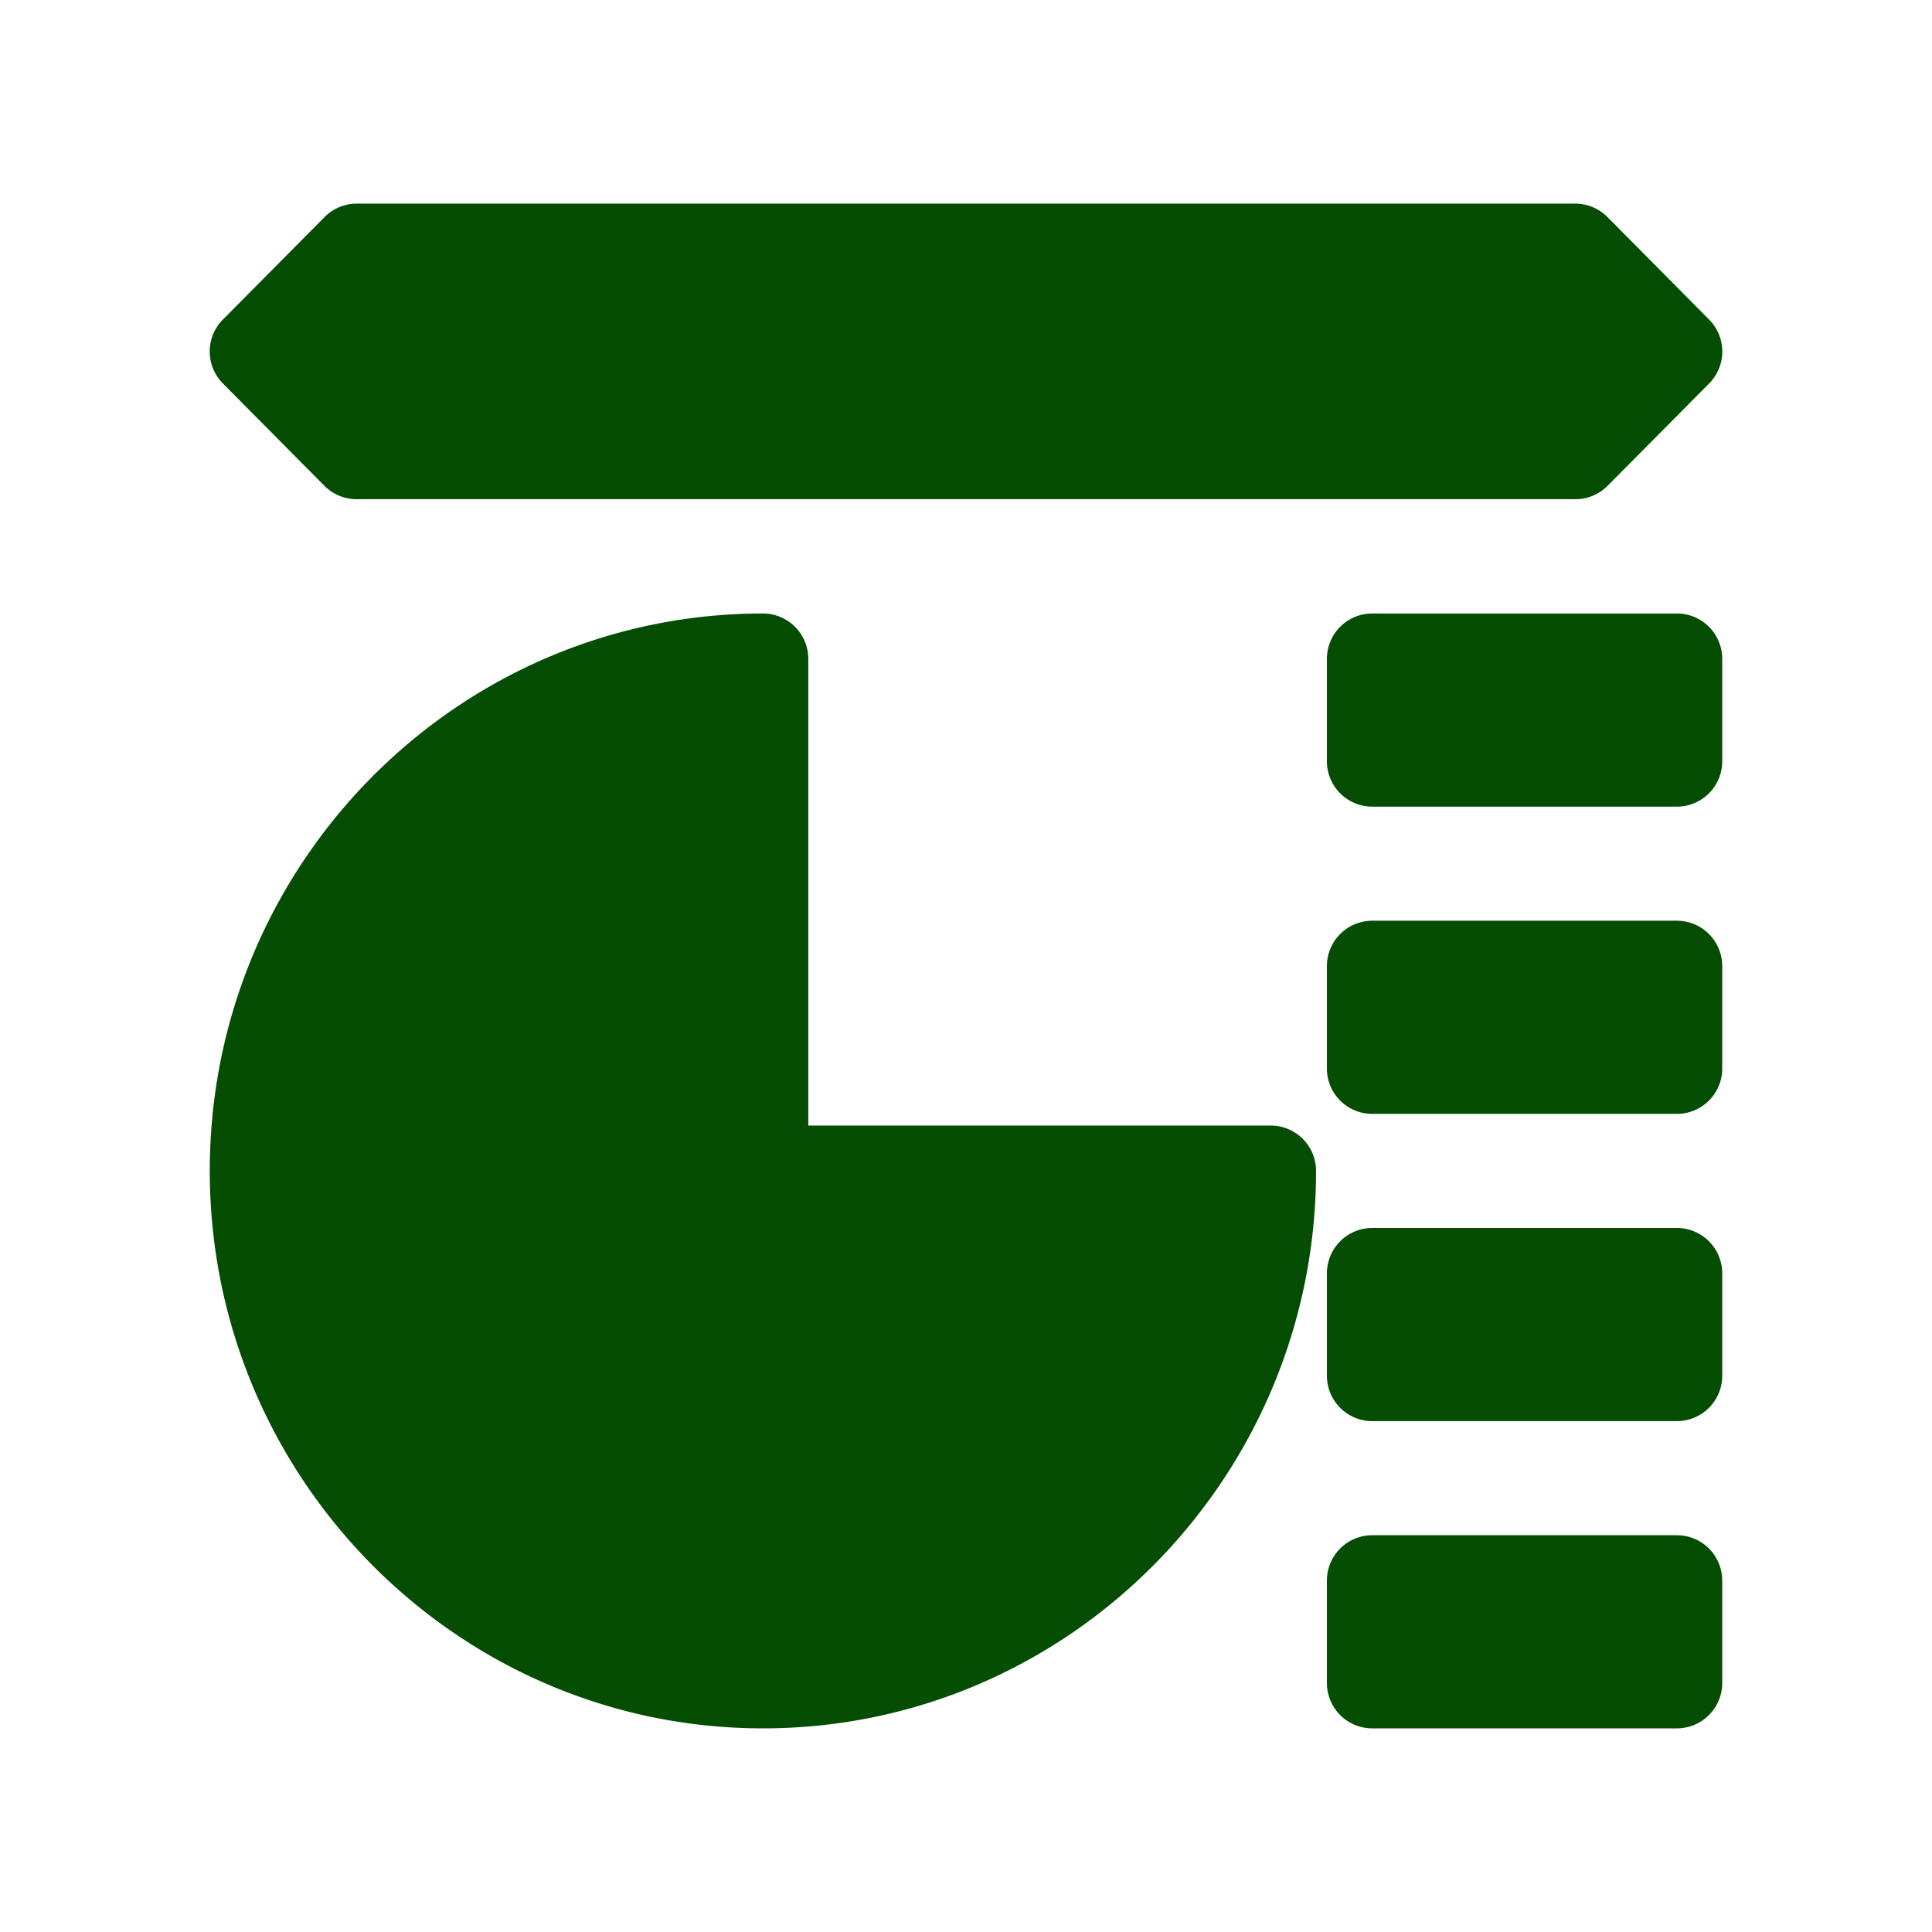 <?xml version="1.0" encoding="UTF-8" standalone="no"?>
<svg
   xmlns:dc="http://purl.org/dc/elements/1.1/"
   xmlns:cc="http://creativecommons.org/ns#"
   xmlns:rdf="http://www.w3.org/1999/02/22-rdf-syntax-ns#"
   xmlns:svg="http://www.w3.org/2000/svg"
   xmlns="http://www.w3.org/2000/svg"
   xmlns:sodipodi="http://sodipodi.sourceforge.net/DTD/sodipodi-0.dtd"
   xmlns:inkscape="http://www.inkscape.org/namespaces/inkscape"
   height="512"
   viewBox="0 0 512 512"
   width="512"
   version="1.1"
   id="svg2"
   inkscape:version="0.91 r13725"
   sodipodi:docname="applications-office.svg">
  <defs
     id="defs17">
    <linearGradient
       x1="19.245"
       y1="21.031"
       x2="19.36"
       gradientUnits="userSpaceOnUse"
       y2="44.984"
       id="linearGradient2460-03">
      <stop
         offset="0"
         style="stop-color:#fafafa;stop-opacity:1;"
         id="stop3602-48" />
      <stop
         offset="1"
         style="stop-color:#f5f5f5;stop-opacity:1"
         id="stop3604-3" />
    </linearGradient>
  </defs>
  <sodipodi:namedview
     pagecolor="#696967"
     bordercolor="#666666"
     borderopacity="1"
     objecttolerance="10"
     gridtolerance="10"
     guidetolerance="10"
     inkscape:pageopacity="0"
     inkscape:pageshadow="2"
     inkscape:window-width="1920"
     inkscape:window-height="1024"
     id="namedview15"
     showgrid="false"
     inkscape:zoom="0.4549501"
     inkscape:cx="-757.51406"
     inkscape:cy="81.957797"
     inkscape:window-x="0"
     inkscape:window-y="0"
     inkscape:window-maximized="1"
     inkscape:current-layer="svg2" />
  <path
     inkscape:connector-curvature="0"
     id="path8230"
     d="m 94.512,53.964 a 12.02,12.02 0 0 0 -8.522,3.583 l -26.924,27.141 a 12.02,12.02 0 0 0 0,16.936 l 26.924,27.141 a 12.02,12.02 0 0 0 8.522,3.528 l 322.976,0 a 12.02,12.02 0 0 0 8.522,-3.528 l 26.924,-27.141 a 12.02,12.02 0 0 0 0,-16.936 l -26.924,-27.141 a 12.02,12.02 0 0 0 -8.522,-3.583 l -322.976,0 z M 202.207,162.581 c -80.87,0 -146.615,66.303 -146.615,147.7 0,81.397 65.744,147.755 146.615,147.755 80.87,0 146.56,-66.358 146.56,-147.755 a 12.02,12.02 0 0 0 -11.996,-11.996 l -122.568,0 0,-123.708 a 12.02,12.02 0 0 0 -11.996,-11.996 z m 161.488,0 a 12.02,12.02 0 0 0 -12.051,11.996 l 0,27.141 a 12.02,12.02 0 0 0 12.051,12.051 l 80.717,0 a 12.02,12.02 0 0 0 11.996,-12.051 l 0,-27.141 a 12.02,12.02 0 0 0 -11.996,-11.996 l -80.717,0 z m 0,81.422 a 12.02,12.02 0 0 0 -12.051,11.996 l 0,27.141 a 12.02,12.02 0 0 0 12.051,12.051 l 80.717,0 a 12.02,12.02 0 0 0 11.996,-12.051 l 0,-27.141 a 12.02,12.02 0 0 0 -11.996,-11.996 l -80.717,0 z m 0,81.422 a 12.02,12.02 0 0 0 -12.051,11.996 l 0,27.195 a 12.02,12.02 0 0 0 12.051,11.996 l 80.717,0 a 12.02,12.02 0 0 0 11.996,-11.996 l 0,-27.195 a 12.02,12.02 0 0 0 -11.996,-11.996 l -80.717,0 z m 0,81.422 a 12.02,12.02 0 0 0 -12.051,12.051 l 0,27.141 a 12.02,12.02 0 0 0 12.051,11.996 l 80.717,0 a 12.02,12.02 0 0 0 11.996,-11.996 l 0,-27.141 a 12.02,12.02 0 0 0 -11.996,-12.051 l -80.717,0 z"
     style="color:#000000;font-style:normal;font-variant:normal;font-weight:normal;font-stretch:normal;font-size:medium;line-height:normal;font-family:Sans;-inkscape-font-specification:Sans;text-indent:0;text-align:start;text-decoration:none;text-decoration-line:none;letter-spacing:normal;word-spacing:normal;text-transform:none;direction:ltr;block-progression:tb;writing-mode:lr-tb;baseline-shift:baseline;text-anchor:start;display:inline;overflow:visible;visibility:visible;fill:#054D03;fill-opacity:1;fill-rule:nonzero;stroke:none;stroke-width:13.838;marker:none;enable-background:accumulate" />
</svg>
